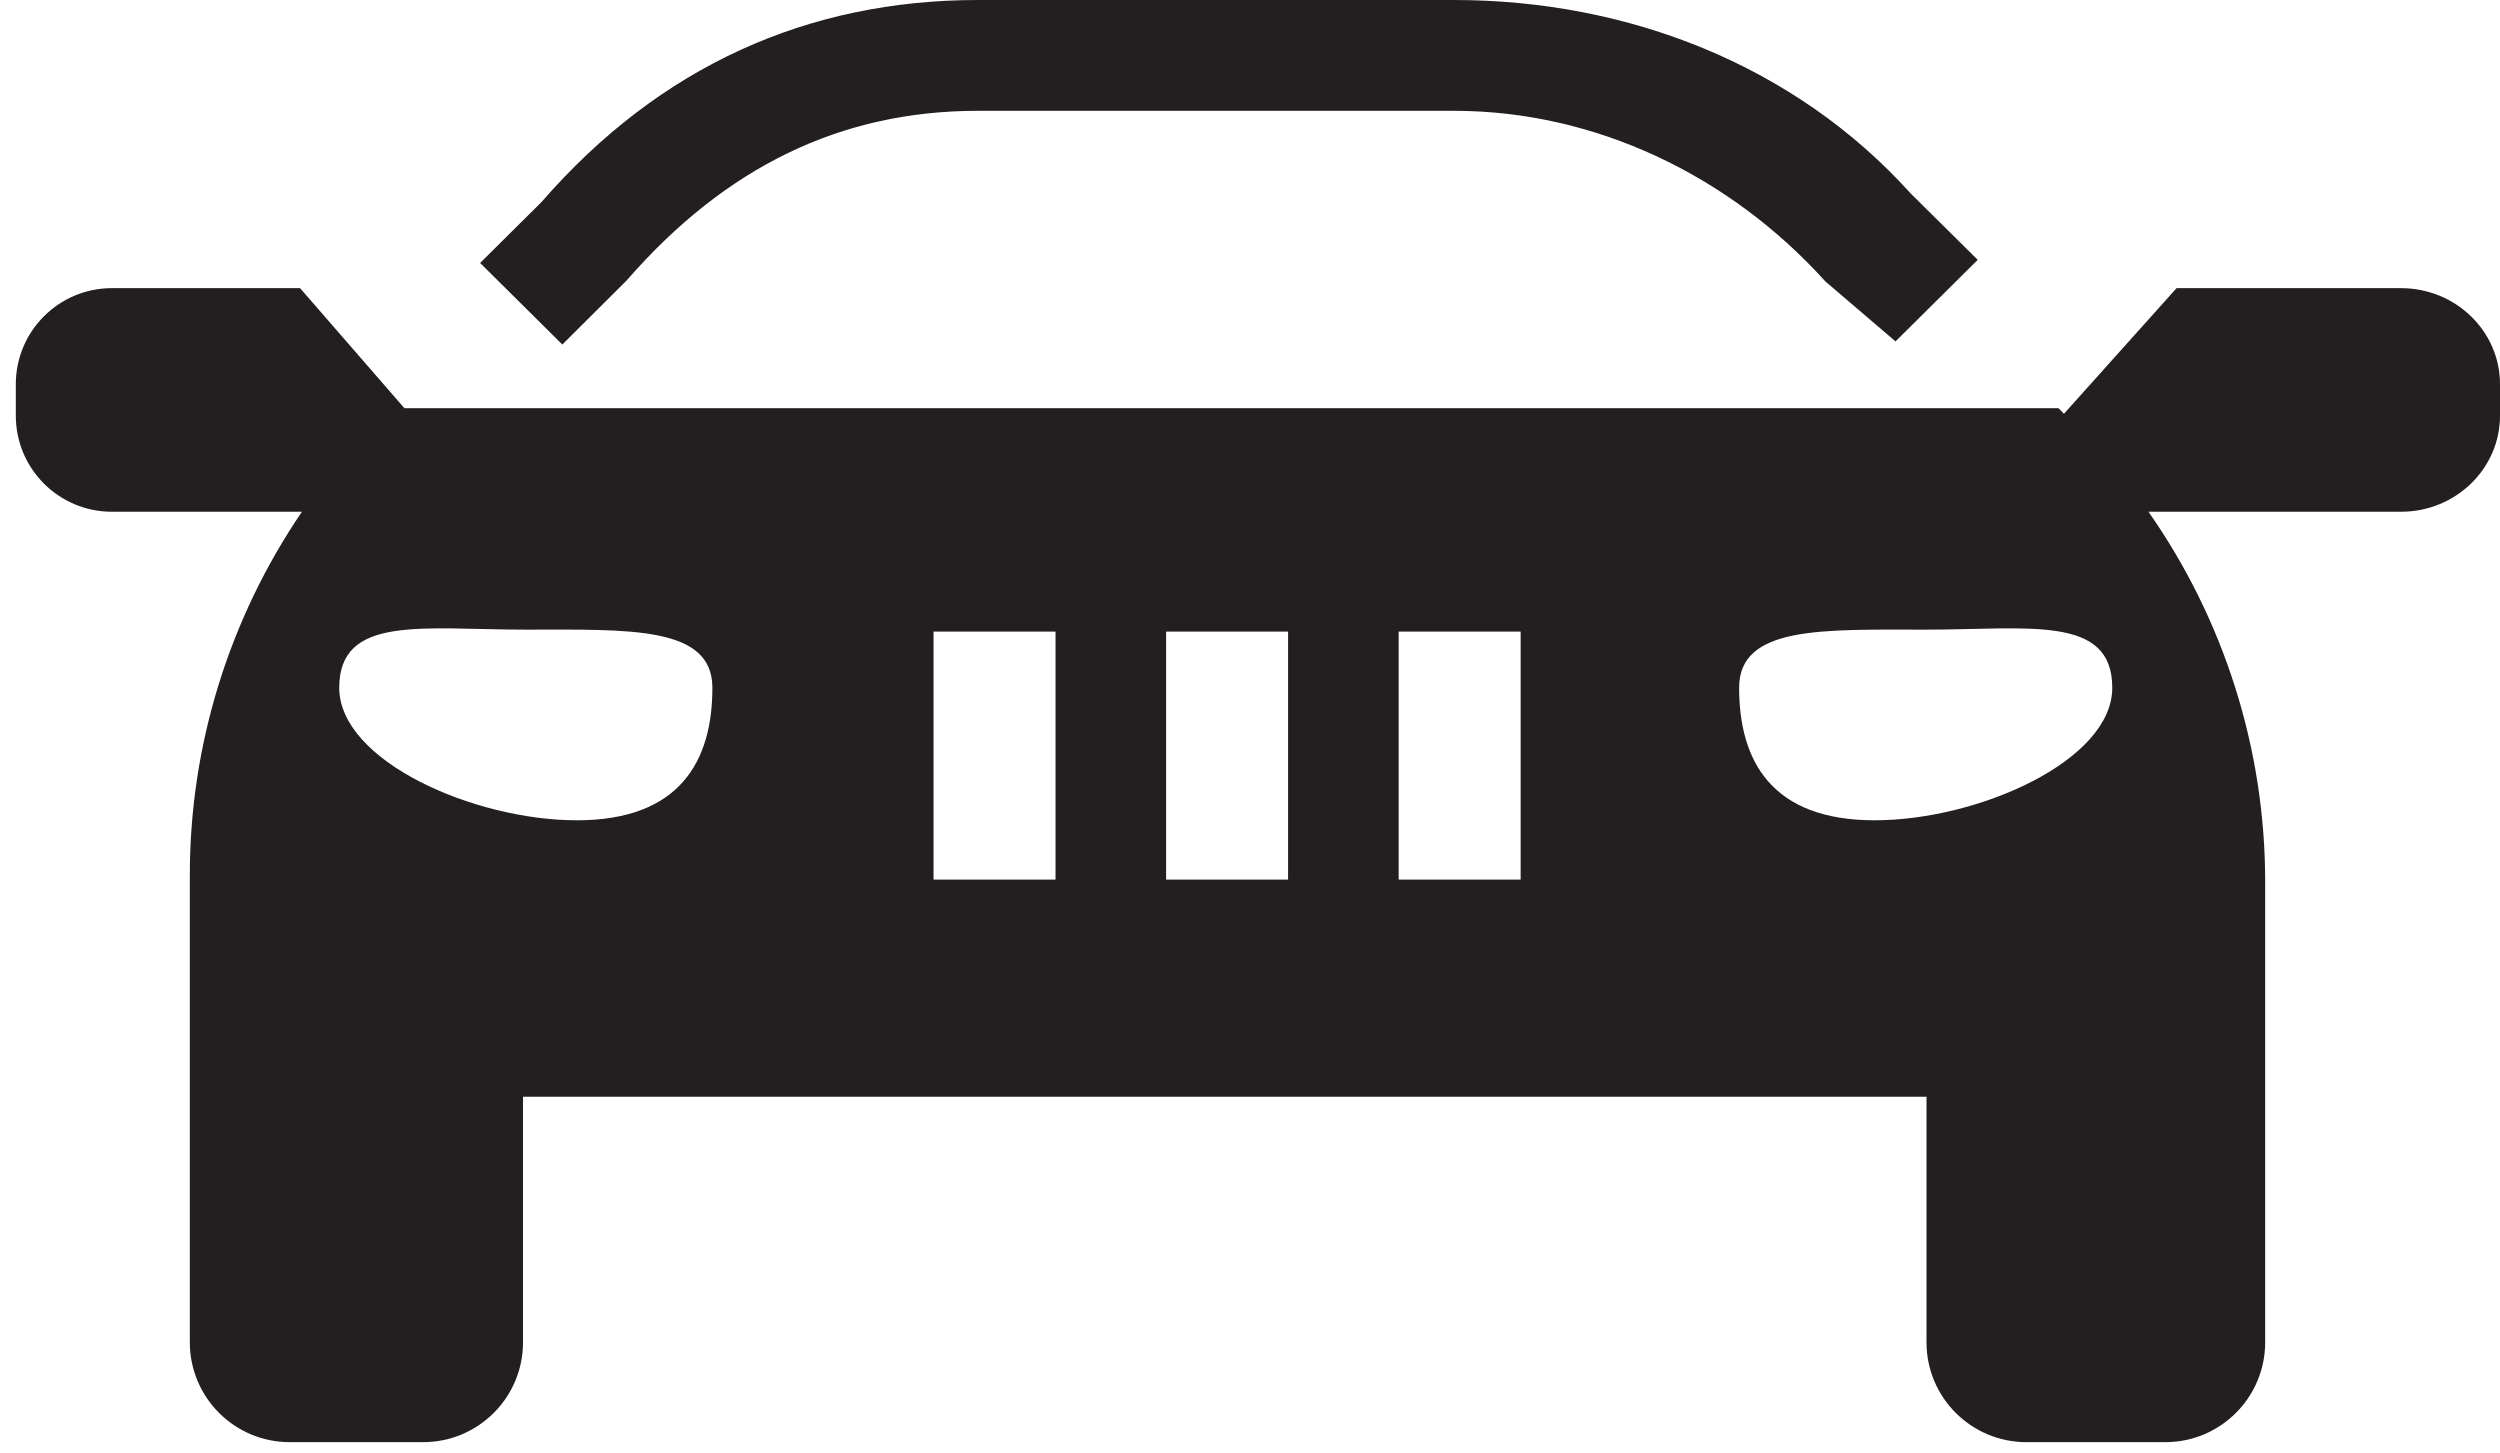 <?xml version="1.0" encoding="utf-8"?>
<!-- Generator: Adobe Illustrator 18.1.1, SVG Export Plug-In . SVG Version: 6.00 Build 0)  -->
<svg version="1.1" id="Layer_1" xmlns="http://www.w3.org/2000/svg" xmlns:xlink="http://www.w3.org/1999/xlink" x="0px" y="0px"
	 width="43px" height="25px" viewBox="0 0 43 25" enable-background="new 0 0 43 25" xml:space="preserve">
<path fill="#231F20" d="M41.296,4.956h-3.859L35.5,7.117c-0.032-0.031-0.06-0.065-0.093-0.096H6.956L5.161,4.956H1.924
	c-0.912,0-1.652,0.74-1.652,1.652V7.15c0,0.912,0.74,1.652,1.652,1.652h3.269c-1.244,1.828-1.928,4-1.928,6.247v2.989v0.826v4.224
	c0,0.948,0.769,1.717,1.717,1.717h2.297c0.948,0,1.717-0.769,1.717-1.717v-4.224h24.14v4.224c0,0.948,0.769,1.717,1.717,1.717h2.391
	c0.948,0,1.717-0.769,1.717-1.717v-4.224v-0.826v-2.875c0-2.295-0.713-4.511-2.007-6.361h4.343C42.237,8.802,43,8.062,43,7.15V6.608
	C43,5.696,42.237,4.956,41.296,4.956z M9.922,14.109c-1.773,0-4.087-1.021-4.087-2.28c0-1.259,1.437-0.999,3.209-0.999
	c1.772,0,3.209-0.069,3.209,0.999C12.254,13.089,11.695,14.109,9.922,14.109z M18.155,15.129h-2.098v-4.266h2.098V15.129z
	 M22.155,15.129h-2.098v-4.266h2.098V15.129z M26.155,15.129h-2.098v-4.266h2.098V15.129z M29.913,11.829
	c0-1.068,1.437-0.999,3.209-0.999c1.772,0,3.209-0.26,3.209,0.999c0,1.259-2.315,2.28-4.087,2.28
	C30.472,14.109,29.913,13.089,29.913,11.829z"/>
<path fill="#231F20" d="M10.776,4.826c1.715-1.969,3.701-2.92,6.044-2.92h8.19c2.421,0,4.735,1.105,6.388,2.936l1.205,1.03
	l1.414-1.403l-1.15-1.138C30.875,1.12,28,0,25.011,0h-8.19c-2.918,0-5.469,1.131-7.508,3.476L8.258,4.523l1.414,1.403L10.776,4.826z
	"/>
</svg>
